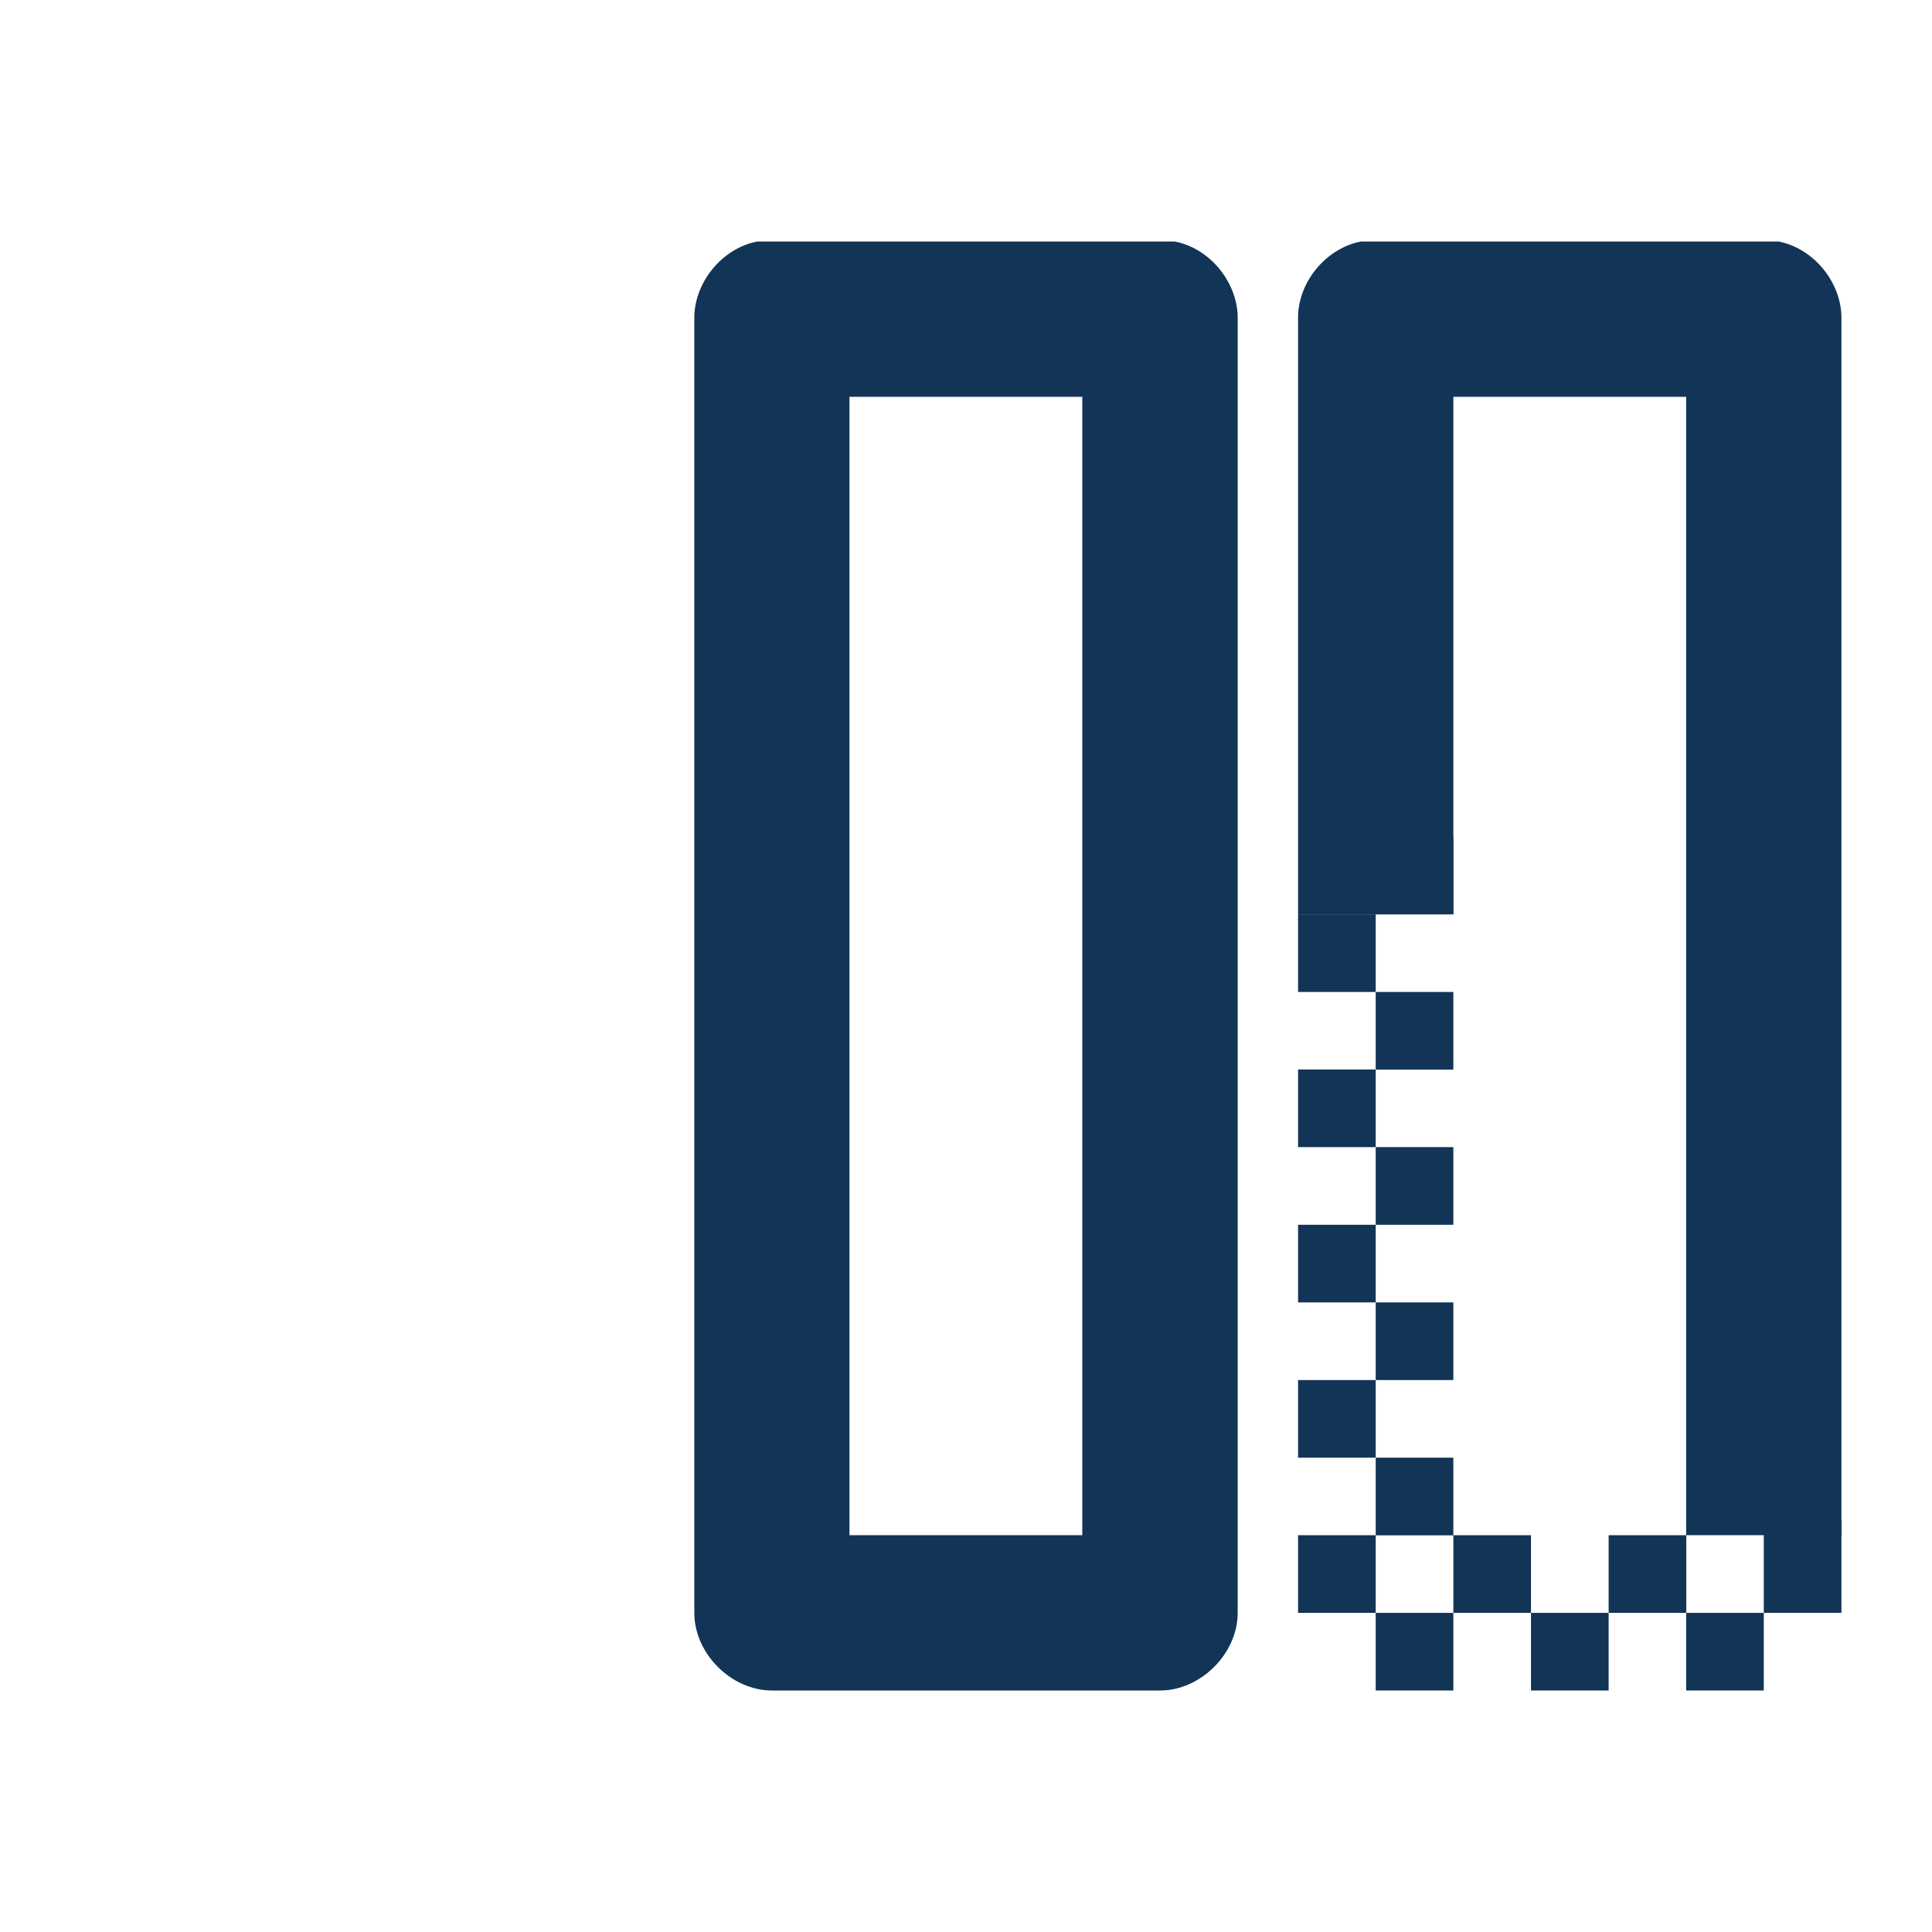 <?xml version="1.0" encoding="UTF-8" standalone="no"?>
<!-- Created with Inkscape (http://www.inkscape.org/) -->

<svg
   xmlns:dc="http://purl.org/dc/elements/1.1/"
   xmlns:cc="http://creativecommons.org/ns#"
   xmlns:rdf="http://www.w3.org/1999/02/22-rdf-syntax-ns#"
   xmlns:svg="http://www.w3.org/2000/svg"
   xmlns="http://www.w3.org/2000/svg"
   xmlns:sodipodi="http://sodipodi.sourceforge.net/DTD/sodipodi-0.dtd"
   xmlns:inkscape="http://www.inkscape.org/namespaces/inkscape"
   version="1.1"
   width="16"
   height="16"
   id="svg2983"
   sodipodi:docname="ClearRight.svg"
   inkscape:version="0.92.1 r15371">
  <sodipodi:namedview
     pagecolor="#ffffff"
     bordercolor="#666666"
     borderopacity="1"
     objecttolerance="10"
     gridtolerance="10"
     guidetolerance="10"
     inkscape:pageopacity="0"
     inkscape:pageshadow="2"
     inkscape:window-width="1920"
     inkscape:window-height="1031"
     id="namedview25"
     showgrid="false"
     inkscape:zoom="53"
     inkscape:cx="4.9339623"
     inkscape:cy="7.9245283"
     inkscape:window-x="0"
     inkscape:window-y="25"
     inkscape:window-maximized="1"
     inkscape:current-layer="svg2983" />
  <defs
     id="defs2985">
    <linearGradient
       id="linearGradient19282"
       gradientTransform="matrix(-2.737,0.408,-0.189,-1.447,239.54,-1703.69)">
      <stop
         id="stop19284"
         style="stop-color:#666666;stop-opacity:1"
         offset="0" />
    </linearGradient>
  </defs>
  <path
     d="M 6.272,2 C 5.978,2.056 5.745,2.343 5.75,2.643 l 0,10.714 C 5.75,13.694 6.056,14 6.393,14 l 3.214,0 c 0.337,-3.3e-5 0.643,-0.306 0.643,-0.643 l 0,-10.714 C 10.255,2.343 10.022,2.056 9.728,2 z m 0.763,1.286 1.928,0 0,9.428 -1.928,0 z"
     id="path1234"
     style="font-size:medium;font-style:normal;font-variant:normal;font-weight:normal;font-stretch:normal;text-indent:0;text-align:start;text-decoration:none;line-height:normal;letter-spacing:normal;word-spacing:normal;text-transform:none;direction:ltr;block-progression:tb;writing-mode:lr-tb;text-anchor:start;baseline-shift:baseline;color:#000000;fill-opacity:1;stroke:none;stroke-width:2;marker:none;visibility:visible;display:inline;overflow:visible;enable-background:accumulate;font-family:Sans;-inkscape-font-specification:Sans;fill:#123456;fill-rule:nonzero" />
  <path
     d="m 11.272,2 c -0.295,0.056 -0.528,0.343 -0.522,0.643 l 0,4.929 1.286,0 0,-4.286 1.928,0 0,9.428 1.286,0 0,-10.071 c 0.005,-0.3 -0.228,-0.587 -0.522,-0.643 z"
     id="path1234-5-2"
     style="font-size:medium;font-style:normal;font-variant:normal;font-weight:normal;font-stretch:normal;text-indent:0;text-align:start;text-decoration:none;line-height:normal;letter-spacing:normal;word-spacing:normal;text-transform:none;direction:ltr;block-progression:tb;writing-mode:lr-tb;text-anchor:start;baseline-shift:baseline;color:#000000;fill-opacity:1;stroke:none;stroke-width:2;marker:none;visibility:visible;display:inline;overflow:visible;enable-background:accumulate;font-family:Sans;-inkscape-font-specification:Sans;fill:#123456;fill-rule:nonzero" />
  <rect
     width="0.643"
     height="0.643"
     x="11.393"
     y="9.5"
     id="rect12037-9"
     style="color:#000000;fill-opacity:1;fill-rule:nonzero;stroke:none;stroke-width:1;marker:none;visibility:visible;display:inline;overflow:visible;enable-background:new;fill:#123456" />
  <rect
     width="0.643"
     height="0.643"
     x="10.75"
     y="10.143"
     id="rect12039-4"
     style="color:#000000;fill-opacity:1;fill-rule:nonzero;stroke:none;stroke-width:1;marker:none;visibility:visible;display:inline;overflow:visible;enable-background:new;fill:#123456" />
  <rect
     width="0.643"
     height="0.643"
     x="11.393"
     y="10.786"
     id="rect12041-8"
     style="color:#000000;fill-opacity:1;fill-rule:nonzero;stroke:none;stroke-width:1;marker:none;visibility:visible;display:inline;overflow:visible;enable-background:new;fill:#123456" />
  <rect
     width="0.643"
     height="0.643"
     x="10.75"
     y="11.429"
     id="rect12043-99"
     style="color:#000000;fill-opacity:1;fill-rule:nonzero;stroke:none;stroke-width:1;marker:none;visibility:visible;display:inline;overflow:visible;enable-background:new;fill:#123456" />
  <rect
     width="0.643"
     height="0.643"
     x="11.393"
     y="12.072"
     id="rect12045-2"
     style="color:#000000;fill-opacity:1;fill-rule:nonzero;stroke:none;stroke-width:1;marker:none;visibility:visible;display:inline;overflow:visible;enable-background:new;fill:#123456" />
  <rect
     width="0.643"
     height="0.643"
     x="10.75"
     y="12.714"
     id="rect12047-0"
     style="color:#000000;fill-opacity:1;fill-rule:nonzero;stroke:none;stroke-width:1;marker:none;visibility:visible;display:inline;overflow:visible;enable-background:new;fill:#123456" />
  <rect
     width="0.643"
     height="0.643"
     x="12.036"
     y="12.714"
     id="rect12051-8"
     style="color:#000000;fill-opacity:1;fill-rule:nonzero;stroke:none;stroke-width:1;marker:none;visibility:visible;display:inline;overflow:visible;enable-background:new;fill:#123456" />
  <rect
     width="0.643"
     height="0.643"
     x="13.322"
     y="12.714"
     id="rect12055-3"
     style="color:#000000;fill-opacity:1;fill-rule:nonzero;stroke:none;stroke-width:1;marker:none;visibility:visible;display:inline;overflow:visible;enable-background:new;fill:#123456" />
  <rect
     width="0.643"
     height="0.643"
     x="11.393"
     y="13.357"
     id="rect12326-3"
     style="color:#000000;fill-opacity:1;fill-rule:nonzero;stroke:none;stroke-width:1;marker:none;visibility:visible;display:inline;overflow:visible;enable-background:new;fill:#123456" />
  <rect
     width="0.643"
     height="0.643"
     x="12.679"
     y="13.357"
     id="rect12328-5"
     style="color:#000000;fill-opacity:1;fill-rule:nonzero;stroke:none;stroke-width:1;marker:none;visibility:visible;display:inline;overflow:visible;enable-background:new;fill:#123456" />
  <rect
     width="0.643"
     height="0.643"
     x="13.964"
     y="13.357"
     id="rect12330-4"
     style="color:#000000;fill-opacity:1;fill-rule:nonzero;stroke:none;stroke-width:1;marker:none;visibility:visible;display:inline;overflow:visible;enable-background:new;fill:#123456" />
  <rect
     width="0.643"
     height="0.763"
     x="14.607"
     y="12.594"
     id="rect12336-2"
     style="color:#000000;fill-opacity:1;fill-rule:nonzero;stroke:none;stroke-width:1;marker:none;visibility:visible;display:inline;overflow:visible;enable-background:new;fill:#123456" />
  <rect
     width="0.643"
     height="0.643"
     x="11.393"
     y="6.929"
     id="rect12041-5-2"
     style="color:#000000;fill-opacity:1;fill-rule:nonzero;stroke:none;stroke-width:1;marker:none;visibility:visible;display:inline;overflow:visible;enable-background:new;fill:#123456" />
  <rect
     width="0.643"
     height="0.643"
     x="10.75"
     y="7.572"
     id="rect12043-9-3"
     style="color:#000000;fill-opacity:1;fill-rule:nonzero;stroke:none;stroke-width:1;marker:none;visibility:visible;display:inline;overflow:visible;enable-background:new;fill:#123456" />
  <rect
     width="0.643"
     height="0.643"
     x="11.393"
     y="8.215"
     id="rect12045-5-8"
     style="color:#000000;fill-opacity:1;fill-rule:nonzero;stroke:none;stroke-width:1;marker:none;visibility:visible;display:inline;overflow:visible;enable-background:new;fill:#123456" />
  <rect
     width="0.643"
     height="0.643"
     x="10.75"
     y="8.857"
     id="rect12047-5-8"
     style="color:#000000;fill-opacity:1;fill-rule:nonzero;stroke:none;stroke-width:1;marker:none;visibility:visible;display:inline;overflow:visible;enable-background:new;fill:#123456" />
</svg>
